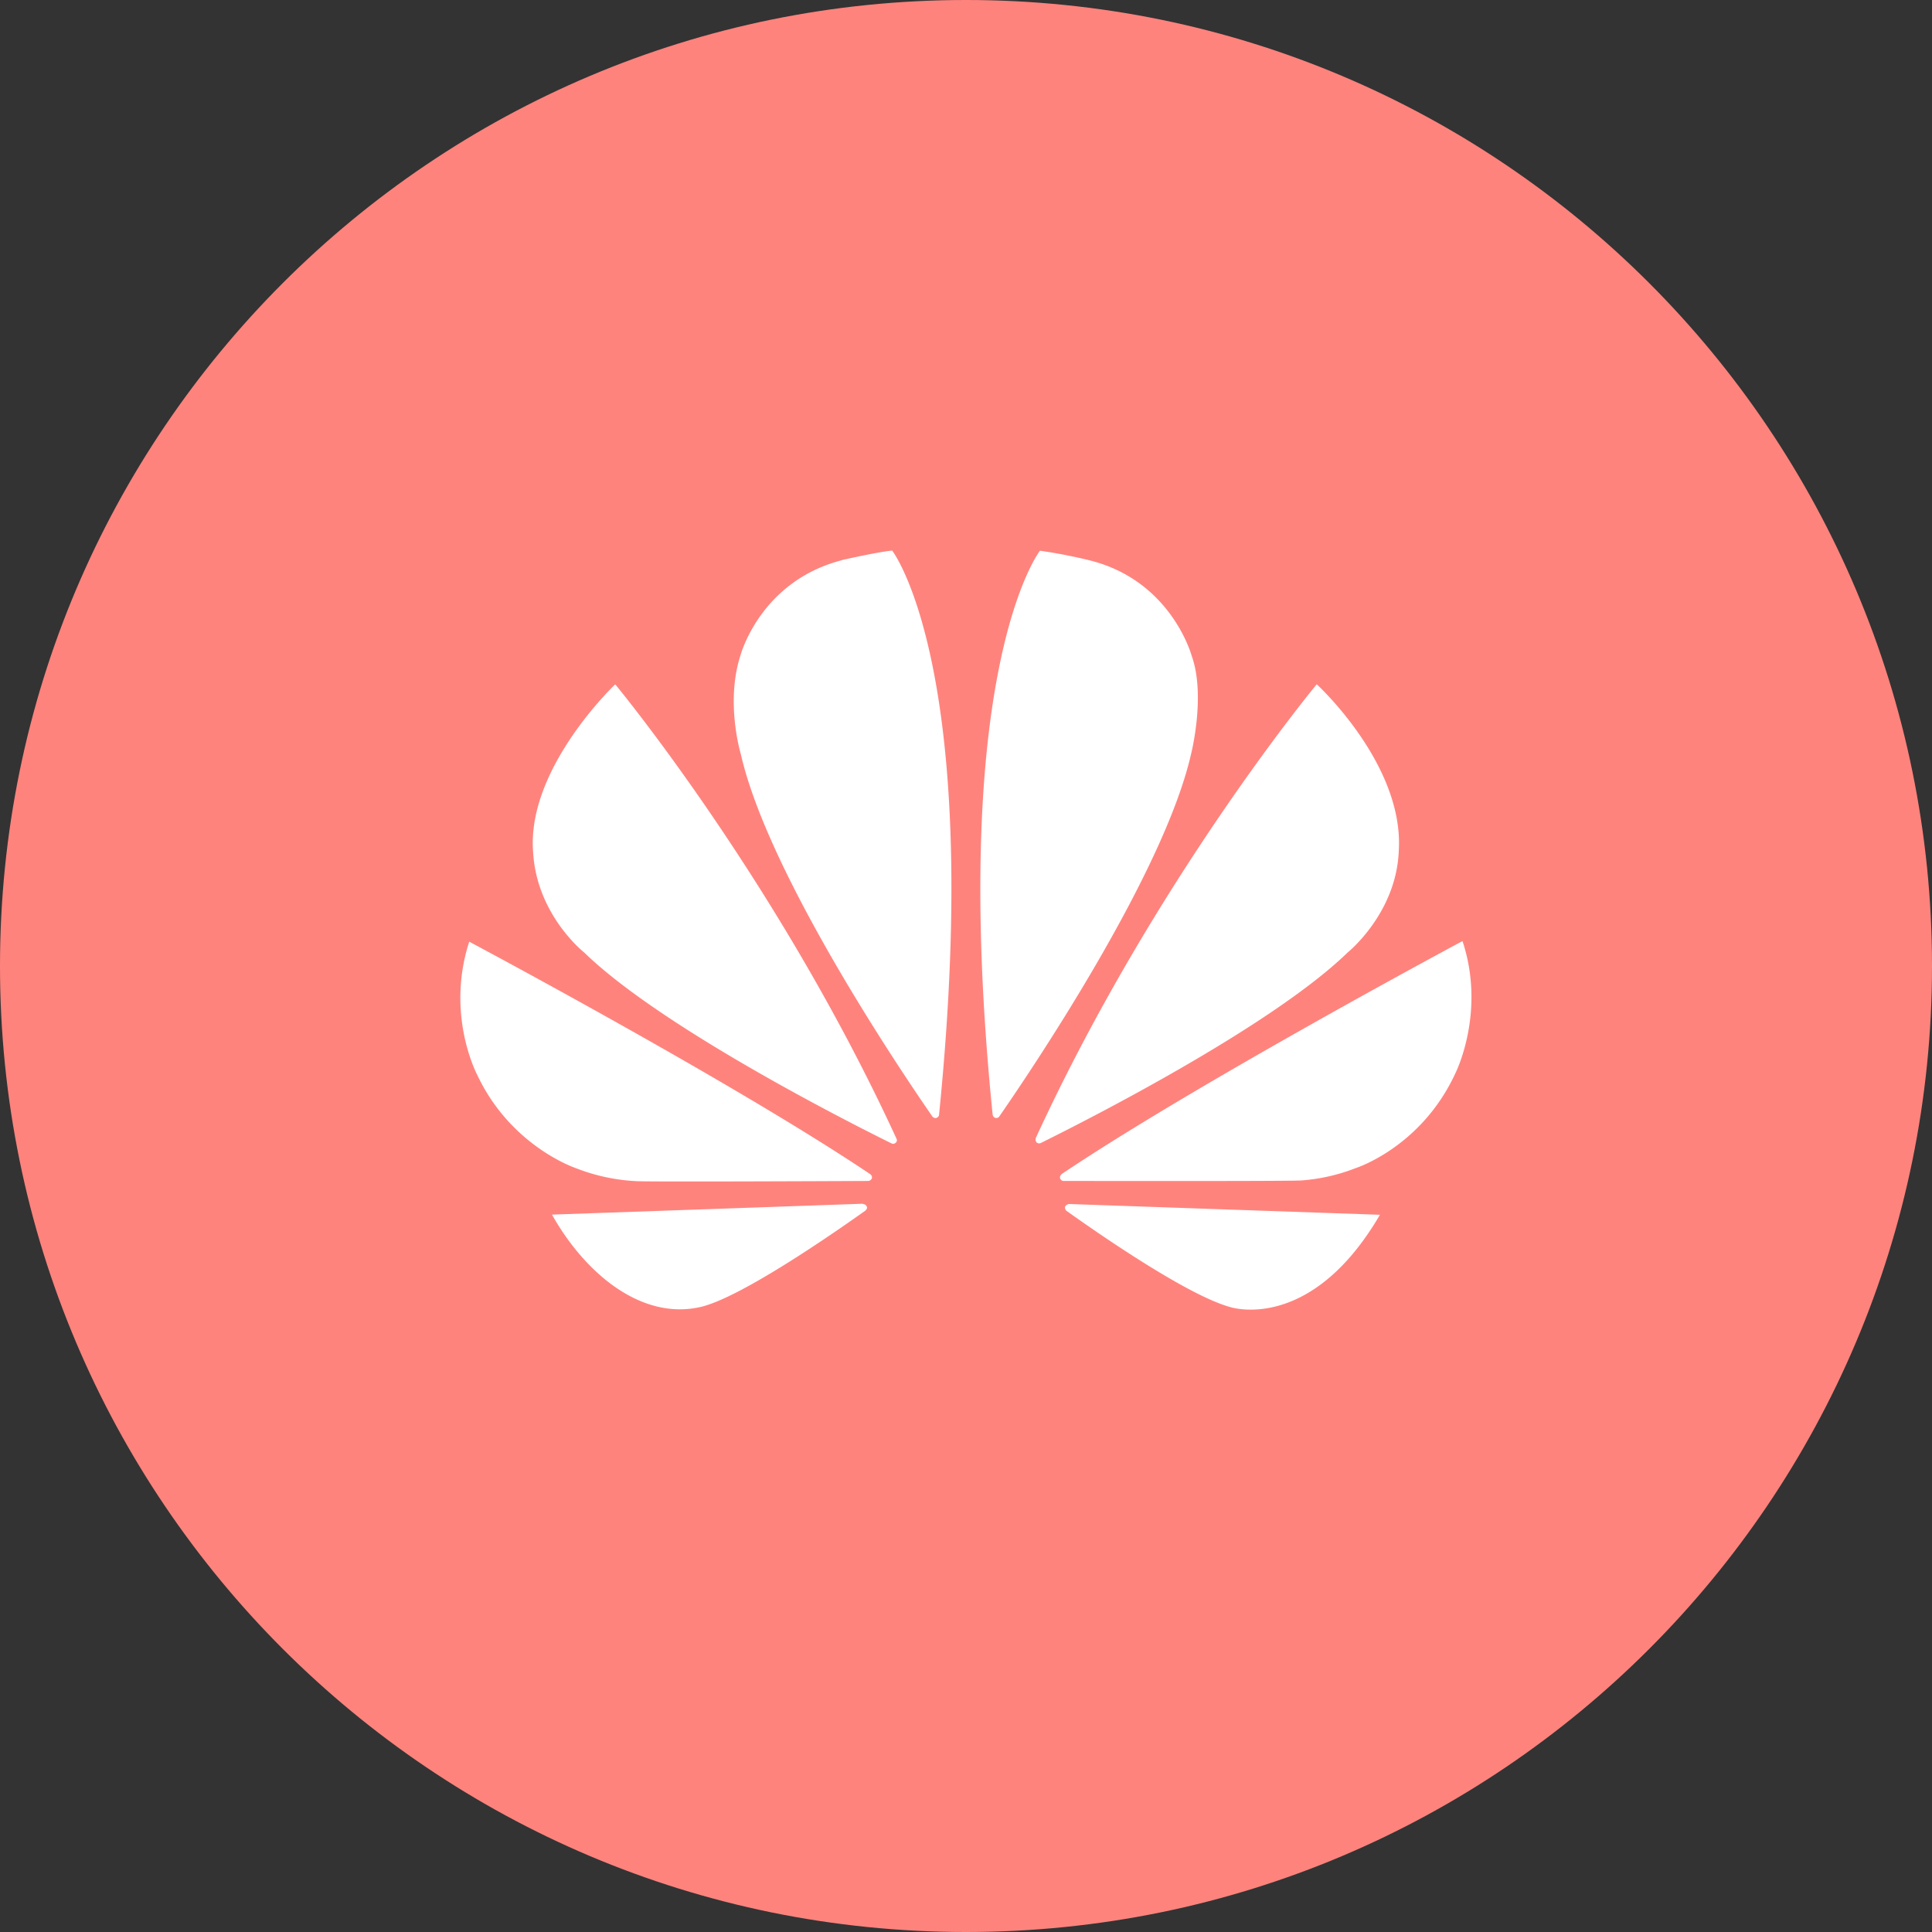 <svg xmlns="http://www.w3.org/2000/svg" width="1024" height="1024" fill="none">
   <rect width="100%" height="100%" fill="#333333" stroke="none"/>
   <g clip-path="url(#a)">
      <path fill="#FF837D" d="M512 1024c282.77 0 512-229.23 512-512S794.77 0 512 0 0 229.23 0 512s229.23 512 512 512Z"/>
      <path fill="#fff" d="M282.54 451.42c-3.34-44.4 43.54-88.71 43.54-88.71s86.15 103.91 149.14 240.95a1.671 1.671 0 0 1-.46 2 1.943 1.943 0 0 1-2.21.38c-23-11.37-122-61.47-162.84-101.13 0 0-25.38-19.9-27.16-53.48m10 192.34c17.88 31.74 48 56.38 79.31 48.82 21.66-5.38 70.65-39.43 86.81-50.94 1.24-1.14.8-2 .8-2a2.243 2.243 0 0 0-2.12-1.47V638l-164.8 5.77Zm-39.42-73.66c17.87 37.63 52 49 52 49a101.006 101.006 0 0 0 31.54 6.89c2.45.46 98 .05 123.57-.07a2.233 2.233 0 0 0 1.7-1.09c.79-1.3-.62-2.45-.62-2.45C389 573.76 248.7 499.11 248.7 499.11c-12.74 39.31 4.44 71 4.44 71m193.2-273.23c-43.62 11.23-53.93 50.66-53.93 50.66-8 24.8.2 52 .2 52 14.56 64.35 86.21 170.07 101.61 192.29 1.09 1.09 2 .7 2 .7a2 2 0 0 0 1.53-2.06c23.7-236.08-24.88-298.65-24.88-298.65-7.17.62-26.53 5-26.53 5m79.8 293.81a2.004 2.004 0 0 0 1.25 1.81 1.933 1.933 0 0 0 2.4-.91c15.8-22.78 87-127.94 101.53-192 0 0 7.86-31 .27-52 0 0-10.77-40-54.46-50.63 0 0-12.58-3.17-25.93-5-.17.2-48.79 63-25.09 298.82m40.29 47.51c-.389.048-.76.189-1.084.409a2.468 2.468 0 0 0-.776.861 2.327 2.327 0 0 0 .64 2.21c15.78 11.26 63.58 44.56 86.64 51 0 0 42.59 14.45 79.58-48.85l-165-5.72v.09Zm-3.64-15.93a2.176 2.176 0 0 0-.86 2.39s.67 1.24 1.7 1.24c25.91 0 124.07.17 126.54-.3a98.728 98.728 0 0 0 28.36-6.49s34.9-11 53-50.54c0 0 16.17-32.19 3.65-69.81 0 0-140 74.86-212.46 123.49M549.07 603a2.317 2.317 0 0 0 .46 2.61 2.085 2.085 0 0 0 2.22.16c23.61-11.68 121.83-61.44 162.51-100.91 0 0 25.74-20.62 27.11-53.7 3-45.95-43.47-88.48-43.47-88.48S612 466.28 549.07 603Z"/>
   </g>
   <defs>
      <clipPath id="a">
         <path fill="#fff" d="M0 0h1024v1024H0z"/>
      </clipPath>
   </defs>
</svg>
